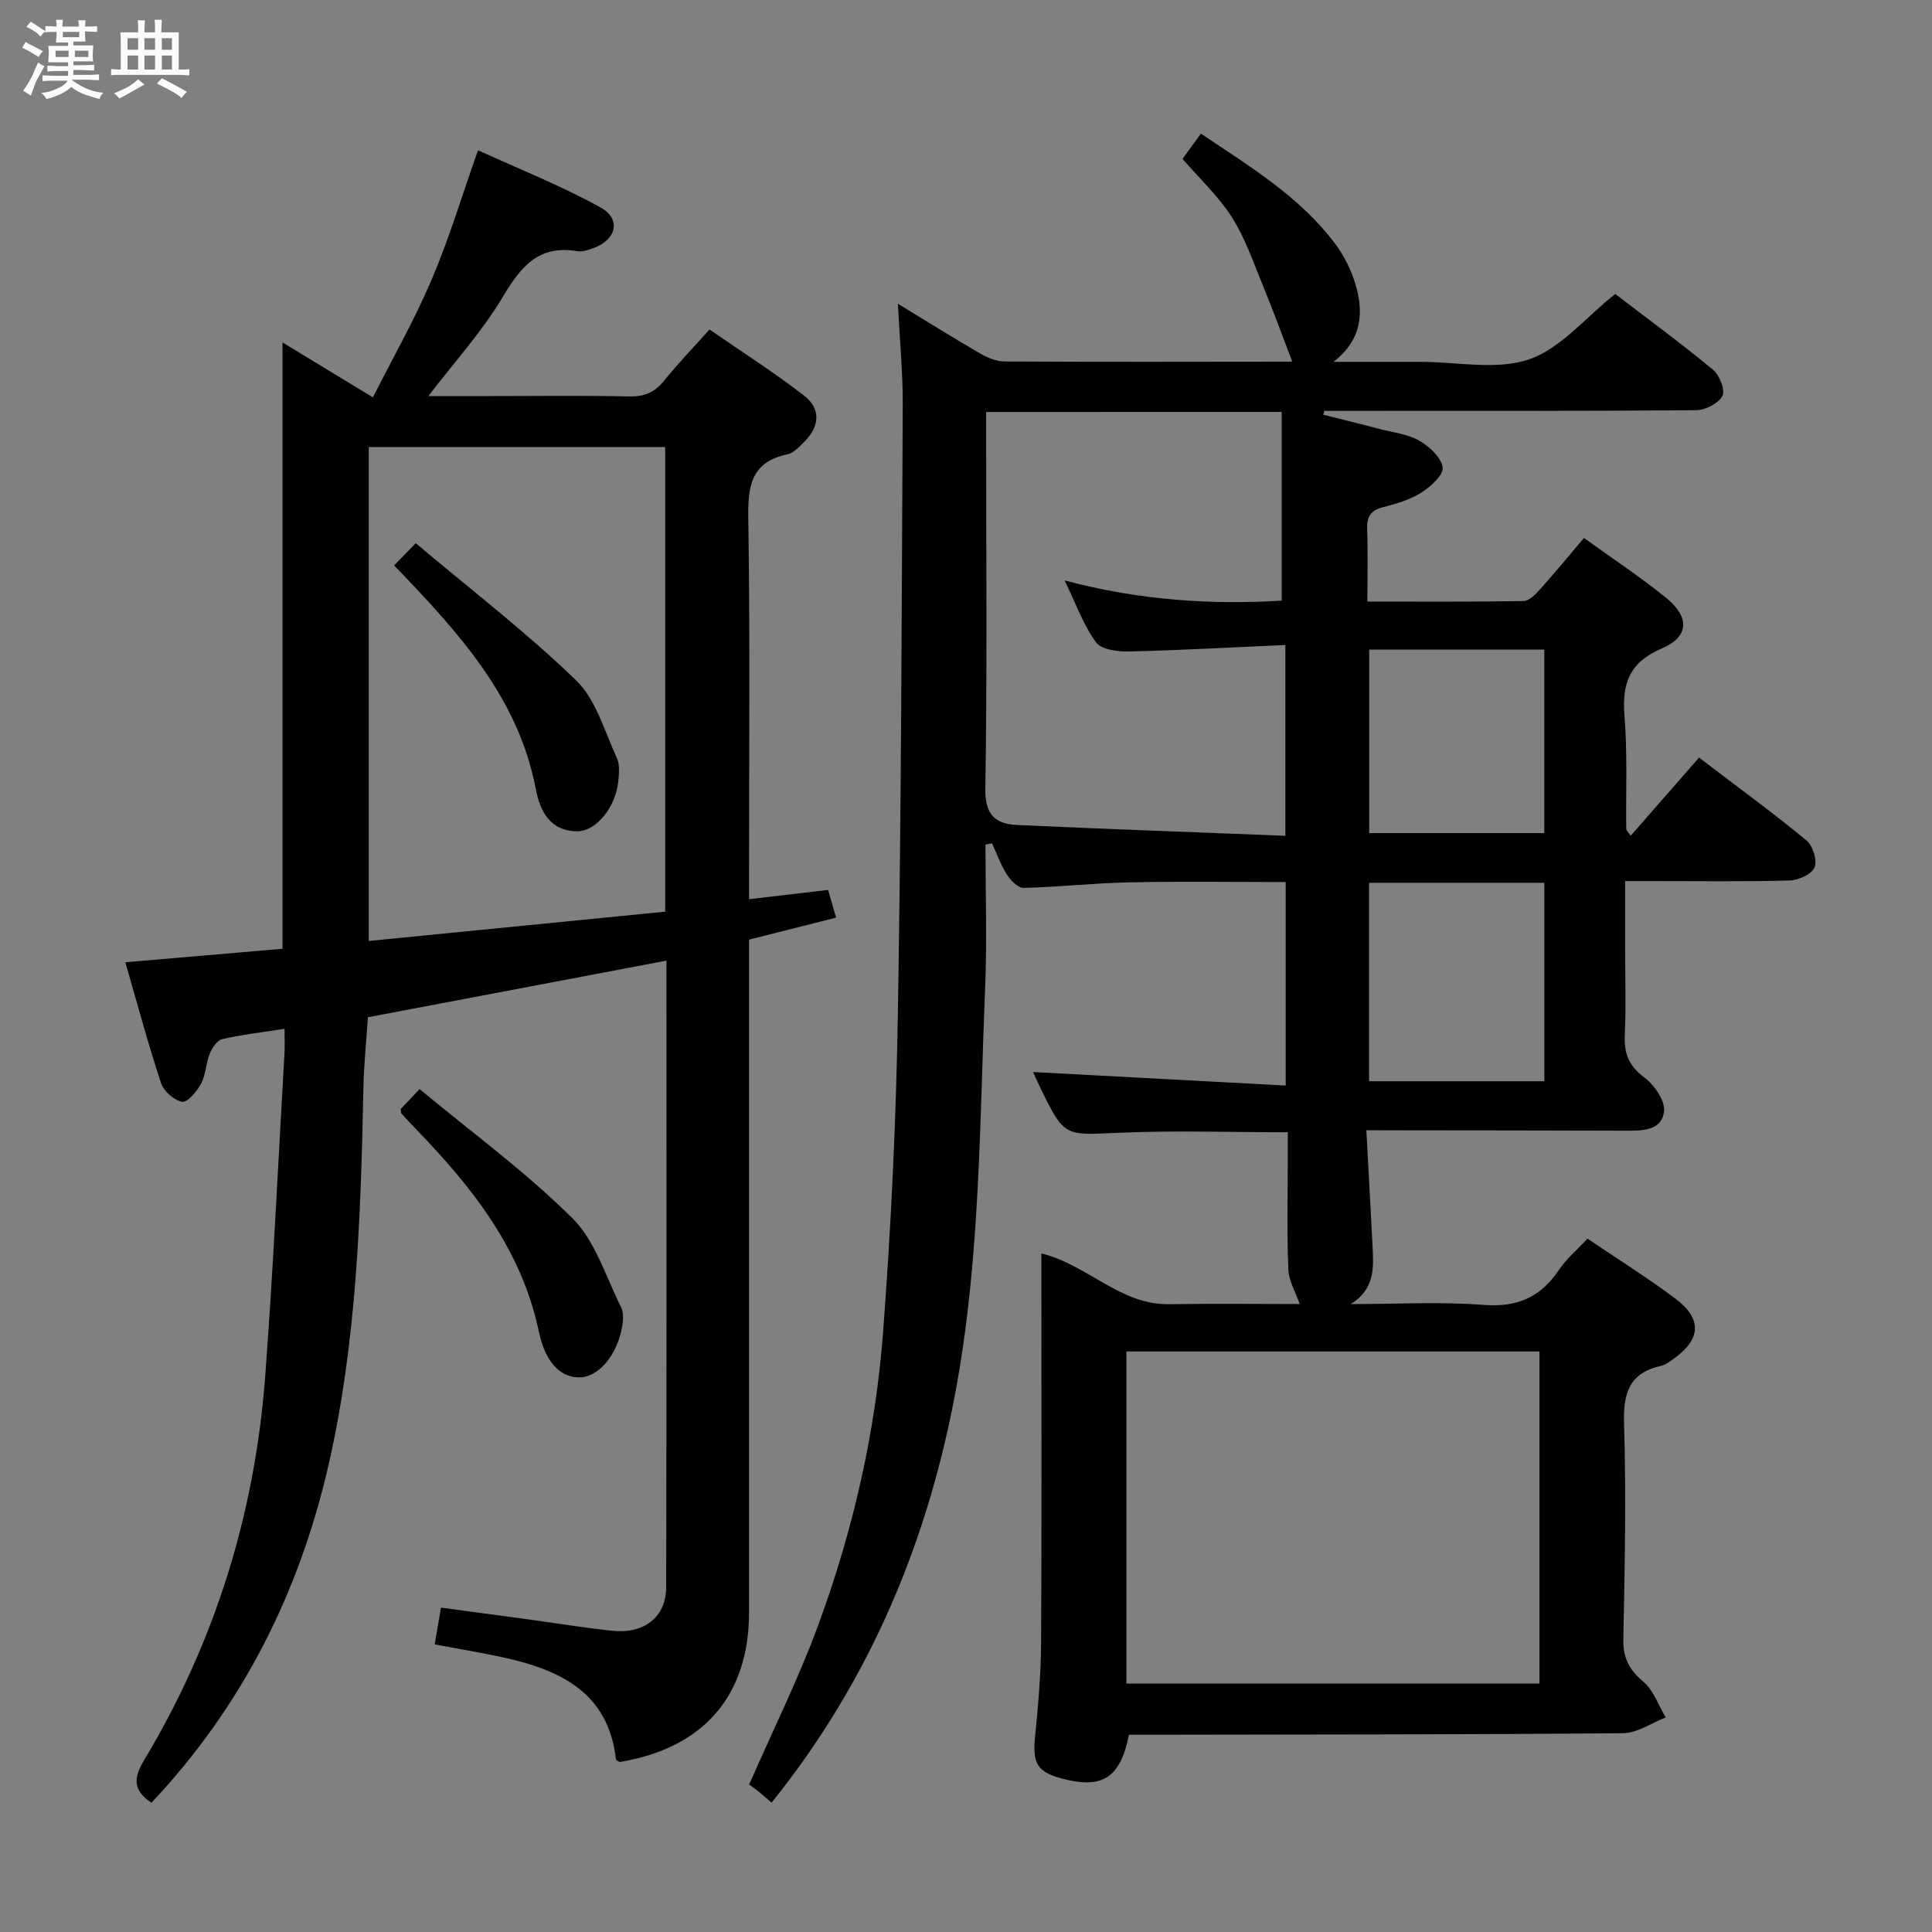 <svg enable-background="new 0 0 400 400" viewBox="0 0 400 400" xmlns="http://www.w3.org/2000/svg"><rect x="0" y="0" width="400" height="400" fill="#808080" stroke="none"/><path d="m6.8 9.5c.6.3 1.3.7 2.1 1.1-.4.4-.7.8-.9 1.2-.7-.4-1.3-.8-1.8-1.1s-1.1-.6-1.6-.8c.2-.4.5-.8.7-1.2.4.2.8.5 1.5.8zm.9 6.9c-.3.6-.5 1.1-.7 1.7s-.4 1.1-.6 1.7c-.6-.4-1.1-.7-1.6-1 .7-1 1.2-1.8 1.5-2.4.3-.5.6-1.1.8-1.7.3-.6.5-1.2.8-1.8.3.3.8.6 1.3.8-.7 1.3-1.2 2.2-1.5 2.7zm.1-11c.4.3 1 .7 1.7 1.1-.5.2-.8.6-1.1 1.1-.5-.6-1-1-1.4-1.2s-.9-.6-1.5-.8c.2-.4.5-.7.9-1.1.5.3.9.6 1.4.9zm10.5 13.1c1 .4 2 .6 3.1.7-.4.4-.7.8-.8 1.3-.9-.2-1.9-.6-3-.9-1-.4-2-.9-2.8-1.6-.5.4-1.1.9-1.9 1.3s-1.9.9-3.3 1.2c-.1-.3-.5-.8-1.1-1.3 1 0 2.1-.3 3.2-.8 1.2-.5 1.9-1 2.3-1.7h-3.2c-.4 0-1 0-2 .1v-1.2c1 0 1.7.1 2 .1h3.3v-1h-2.3c-.2 0-.9 0-2 .1v-1.2c1.2 0 1.9.1 2 .1h2.3v-.8h-4.1c0-.7.1-1.2.1-1.6 0-.5 0-1.1-.1-1.8h4.1v-.7h-2.5c0-.6.1-1.1.1-1.6v-.6h-.5c-.4 0-1 0-1.8.1v-1.3c1.2 0 1.9.1 2.1.1h.2c0-.3 0-.8-.1-1.4h1.4c0 .6-.1 1-.1 1.4h3.4c0-.4 0-.8-.1-1.3h1.5c0 .4-.1.9-.1 1.3.7 0 1.5 0 2.5-.1v1.2c-1 0-1.8-.1-2.5-.1v.6c0 .3 0 .8.1 1.5h-2.5v.8h4.1c0 .7-.1 1.3-.1 1.8s0 1 .1 1.5h-4.1v.8h1.4c.8 0 1.8 0 2.9-.1v1.2c-1 0-1.9-.1-2.8-.1h-1.5v1h3.2c.3 0 1 0 2.1-.1v1.2c-1.1 0-1.8-.1-2.1-.1h-3.4l-.1.1c1.4 1 2.4 1.5 3.4 1.9zm-4.1-6.7v-1.3h-2.7v1.3zm2.2-4.1v-1.1h-3.4v1.1zm1.9 4.1v-1.3h-2.8v1.3z" fill="#fafbfc"/><path d="m37 6.7v2.3 5.4c1 0 1.8 0 2.2-.1v1.3c-.6 0-1.5-.1-2.5-.1h-11.9c-.7 0-1.3 0-1.8.1v-1.3c.5 0 1.1.1 2 .1v-5.2c0-1 0-1.8-.1-2.5h3.7c0-1.3 0-2.1-.1-2.5h1.5c0 .4-.1 1.3-.1 2.5h2.2c0-1.2 0-2.1-.1-2.6h1.5c0 .4-.1 1.3-.1 2.6zm-12.3 13.7c-.3-.4-.7-.8-1.1-1.1 1.1-.4 2.1-.9 2.9-1.3.8-.5 1.5-1 2.1-1.6.4.4.9.8 1.3 1.1-2.5 1.4-4.2 2.4-5.2 2.9zm3.9-10.1v-2.4h-2.2v2.4zm0 4.1v-2.9h-2.2v2.9zm3.5-4.1v-2.4h-2.2v2.4zm0 4.1v-2.9h-2.2v2.9zm.4 2.9 1-1.1c.6.3 1.4.7 2.5 1.3s2 1.1 2.7 1.5c-.4.4-.8.8-1.1 1.3-.8-.8-2.5-1.7-5.1-3zm3.1-7v-2.4h-2.1v2.4zm0 4.1v-2.9h-2.1v2.9z" fill="#fafbfc"/><g fill="#000001"><path d="m282.89 234c.46 8.52.88 16.16 1.27 23.79.23 4.5.6 9.09-4.53 12.21 9.21 0 18.47-.53 27.63.17 6.95.53 11.73-1.64 15.5-7.25 1.55-2.3 3.77-4.15 5.92-6.47 6.24 4.23 12.45 8.1 18.27 12.48 5.52 4.15 5.19 8.41-.45 12.4-.81.57-1.66 1.25-2.59 1.45-6.63 1.49-7.87 5.69-7.67 12.06.46 14.81.15 29.66-.15 44.48-.08 3.89 1.17 6.35 4.13 8.84 2.12 1.79 3.14 4.9 4.65 7.41-2.94 1.14-5.87 3.24-8.82 3.27-32.33.29-64.66.26-96.99.32-1.81 0-3.61 0-5.32 0-1.78 8.92-5.47 11.26-13.73 9.11-5.26-1.37-6.26-3.17-5.72-8.59.64-6.45 1.22-12.93 1.26-19.4.14-25 .06-50 .06-74.99 0-1.81 0-3.61 0-5.78 9.63 2.38 16.3 10.66 26.37 10.51 9.32-.14 18.65-.03 27.11-.03-.83-2.41-2.26-4.77-2.35-7.18-.31-7.65-.12-15.33-.12-22.99 0-1.78 0-3.57 0-5.4-12.14 0-23.62-.4-35.06.11-11.19.5-11.17.91-16.12-9.21-.57-1.17-1.09-2.36-1.56-3.37 17.37.93 34.61 1.85 52.31 2.8 0-14.55 0-28.08 0-42.13-10.85 0-21.62-.16-32.37.06-7.3.15-14.59.97-21.89 1.15-1.15.03-2.68-1.55-3.45-2.75-1.28-2-2.09-4.31-3.1-6.48-.45.09-.9.17-1.35.26 0 9.89.34 19.79-.07 29.65-1.13 27.4-.99 54.91-5.84 82.03-5.71 31.94-17.78 61.07-38.37 86.68-1.08-.92-1.8-1.58-2.57-2.2-.78-.62-1.59-1.2-2.07-1.56 4.96-11.34 10.21-21.9 14.26-32.9 7.2-19.55 11.87-39.84 13.45-60.6 1.68-22.04 2.71-44.16 3.08-66.27.7-41.97.79-83.94 1-125.92.03-6.62-.62-13.24-1-20.88 6.13 3.73 11.55 7.12 17.09 10.33 1.5.87 3.35 1.61 5.04 1.62 19.66.11 39.33.06 59 .04.45 0 .9-.2.49-.1-2.03-5.28-3.96-10.58-6.1-15.78-1.95-4.75-3.64-9.72-6.36-14.01-2.73-4.3-6.58-7.88-10.23-12.1 1.13-1.55 2.36-3.25 3.8-5.23 10.14 6.83 20.45 13.02 27.79 22.8 1.85 2.47 3.32 5.42 4.21 8.38 1.78 5.95 1.32 11.55-4.56 16.08h17.15 1c7.5 0 15.6 1.77 22.33-.51 6.52-2.21 11.62-8.58 17.87-13.55 6.4 4.91 13.48 10.11 20.25 15.7 1.34 1.11 2.57 4.24 1.94 5.41-.84 1.56-3.54 2.94-5.46 2.96-23.83.19-47.66.13-71.49.13-1.83 0-3.66 0-5.49 0-.07.27-.13.53-.2.8 3.94.99 7.88 1.96 11.81 2.99 2.73.71 5.71 1.02 8.07 2.39 2.09 1.21 4.57 3.48 4.83 5.55.2 1.57-2.52 4-4.46 5.23-2.33 1.47-5.16 2.3-7.88 2.99-2.61.66-3.39 2.03-3.29 4.61.18 4.78.05 9.58.05 14.93 11.1 0 21.73.08 32.35-.11 1.18-.02 2.52-1.44 3.47-2.5 2.98-3.32 5.8-6.77 9.02-10.56 5.88 4.25 11.71 8.08 17.09 12.47 4.86 3.97 4.67 7.99-.98 10.41-6.69 2.86-8.26 7.23-7.72 13.94.63 7.78.27 15.64.37 23.46 0 .27.35.54.92 1.37 4.71-5.38 9.34-10.68 14.15-16.18 8.39 6.4 15.5 11.58 22.26 17.17 1.31 1.08 2.24 4.12 1.65 5.56-.58 1.41-3.3 2.66-5.12 2.71-9.33.27-18.66.13-27.99.13-1.79 0-3.59 0-6.1 0v14.83c0 5.67.19 11.34-.07 17-.18 3.81.8 6.44 4.06 8.85 2.07 1.53 4.35 4.85 4.06 7.05-.51 4.01-4.59 3.96-8.05 3.95-16-.06-32-.06-48-.08-1.78-.02-3.52-.02-5.58-.02zm-49.68 114.56h85.52c0-23.12 0-45.87 0-68.75-28.64 0-57.01 0-85.52 0zm-29.04-263.26v6.04c0 23.99.22 47.99-.17 71.98-.09 5.42 2.13 7.29 6.62 7.49 18.41.84 36.82 1.49 55.5 2.23 0-13.4 0-26.07 0-39.5-11.1.49-21.71 1.09-32.33 1.34-2.34.06-5.73-.36-6.85-1.87-2.59-3.51-4.09-7.82-6.53-12.84 15.69 4.19 30.63 5.05 44.95 4.19 0-13.4 0-26.21 0-39.07-20.98.01-40.76.01-61.19.01zm115.57 138.56c0-13.92 0-27.34 0-41.09-12.24 0-24.28 0-36.29 0v41.09zm-.01-89.37c-12.43 0-24.44 0-36.25 0v37.99h36.25c0-12.77 0-25.19 0-37.99z"/><path d="m31.35 373.24c-3.96-2.63-3.67-5.23-1.48-8.88 14.7-24.49 22.93-51.14 25.05-79.57 1.66-22.21 2.69-44.46 3.98-66.69.09-1.47.01-2.95.01-5.1-4.61.72-8.82 1.2-12.93 2.15-1.05.24-2.08 1.84-2.56 3.03-.8 1.98-.8 4.33-1.79 6.18-.85 1.59-2.78 3.92-3.9 3.74-1.66-.26-3.83-2.17-4.38-3.83-2.7-8.17-4.92-16.49-7.4-25.04 11.04-.95 21.74-1.87 32.54-2.8 0-41.79 0-83.34 0-125.53 6.02 3.66 12.01 7.3 18.72 11.37 4.14-8.2 8.63-16.1 12.17-24.4 3.57-8.37 6.19-17.14 9.59-26.76 8.42 3.85 17.16 7.31 25.33 11.82 4.38 2.42 3.34 6.68-1.42 8.43-1.07.39-2.31.83-3.37.65-7.96-1.37-11.66 3.17-15.38 9.41-4.28 7.19-10.03 13.5-15.44 20.58h13.51c9.33 0 18.67-.14 27.99.08 3.12.07 5.3-.79 7.26-3.21 2.81-3.49 5.93-6.72 9.45-10.65 6.61 4.57 13.3 8.84 19.56 13.67 3.45 2.66 3.33 6.32.13 9.5-1.05 1.04-2.22 2.39-3.53 2.66-7.84 1.65-8.24 6.95-8.13 13.69.37 24.15.15 48.32.15 72.48v5.95c5.77-.68 10.96-1.29 16.37-1.92.54 1.87 1.03 3.58 1.65 5.74-5.94 1.5-11.69 2.95-18.02 4.55v5.8c0 44.49.01 88.98 0 133.47 0 17.28-9.43 28.14-26.82 31-.26-.2-.71-.38-.74-.61-1.59-13.76-11.46-18.42-23.15-21.01-4.66-1.03-9.37-1.79-14.37-2.73.44-2.58.82-4.81 1.3-7.62 6.09.82 12.1 1.62 18.1 2.44 5.76.79 11.5 1.72 17.27 2.35 6.61.72 11.23-2.77 11.25-8.95.11-43.14.06-86.28.06-129.79-20.66 3.92-41.06 7.78-61.81 11.72-.33 4.95-.84 9.89-.94 14.84-.52 26.12-1.37 52.25-7.2 77.82-6.04 26.38-17.82 49.97-36.68 69.97zm106.37-280.69c-20.72 0-41.09 0-61.37 0v102.27c20.63-2.04 40.9-4.04 61.37-6.07 0-32.32 0-64.06 0-96.2z"/><path d="m82.96 229.62c.92-.97 2.02-2.14 3.91-4.13 10.74 8.91 21.91 17.08 31.63 26.72 4.78 4.74 6.93 12.16 10.1 18.46.54 1.08.43 2.64.22 3.91-.95 5.75-4.66 10.29-8.47 10.57-3.9.29-7.35-2.66-8.76-9.36-3.59-17.05-13.75-29.93-25.43-41.98-1.04-1.07-2.05-2.18-3.06-3.28-.09-.11-.05-.32-.14-.91z"/><path d="m81.6 117.06c1.34-1.38 2.48-2.54 4.48-4.59 11.44 9.64 22.89 18.43 33.21 28.4 4.13 4 5.86 10.54 8.42 16.05.64 1.39.46 3.29.29 4.91-.56 5.35-4.61 10.31-8.5 10.28-5.67-.04-7.71-4.24-8.57-8.76-3.63-18.97-15.95-32.38-29.33-46.29z"/></g></svg>